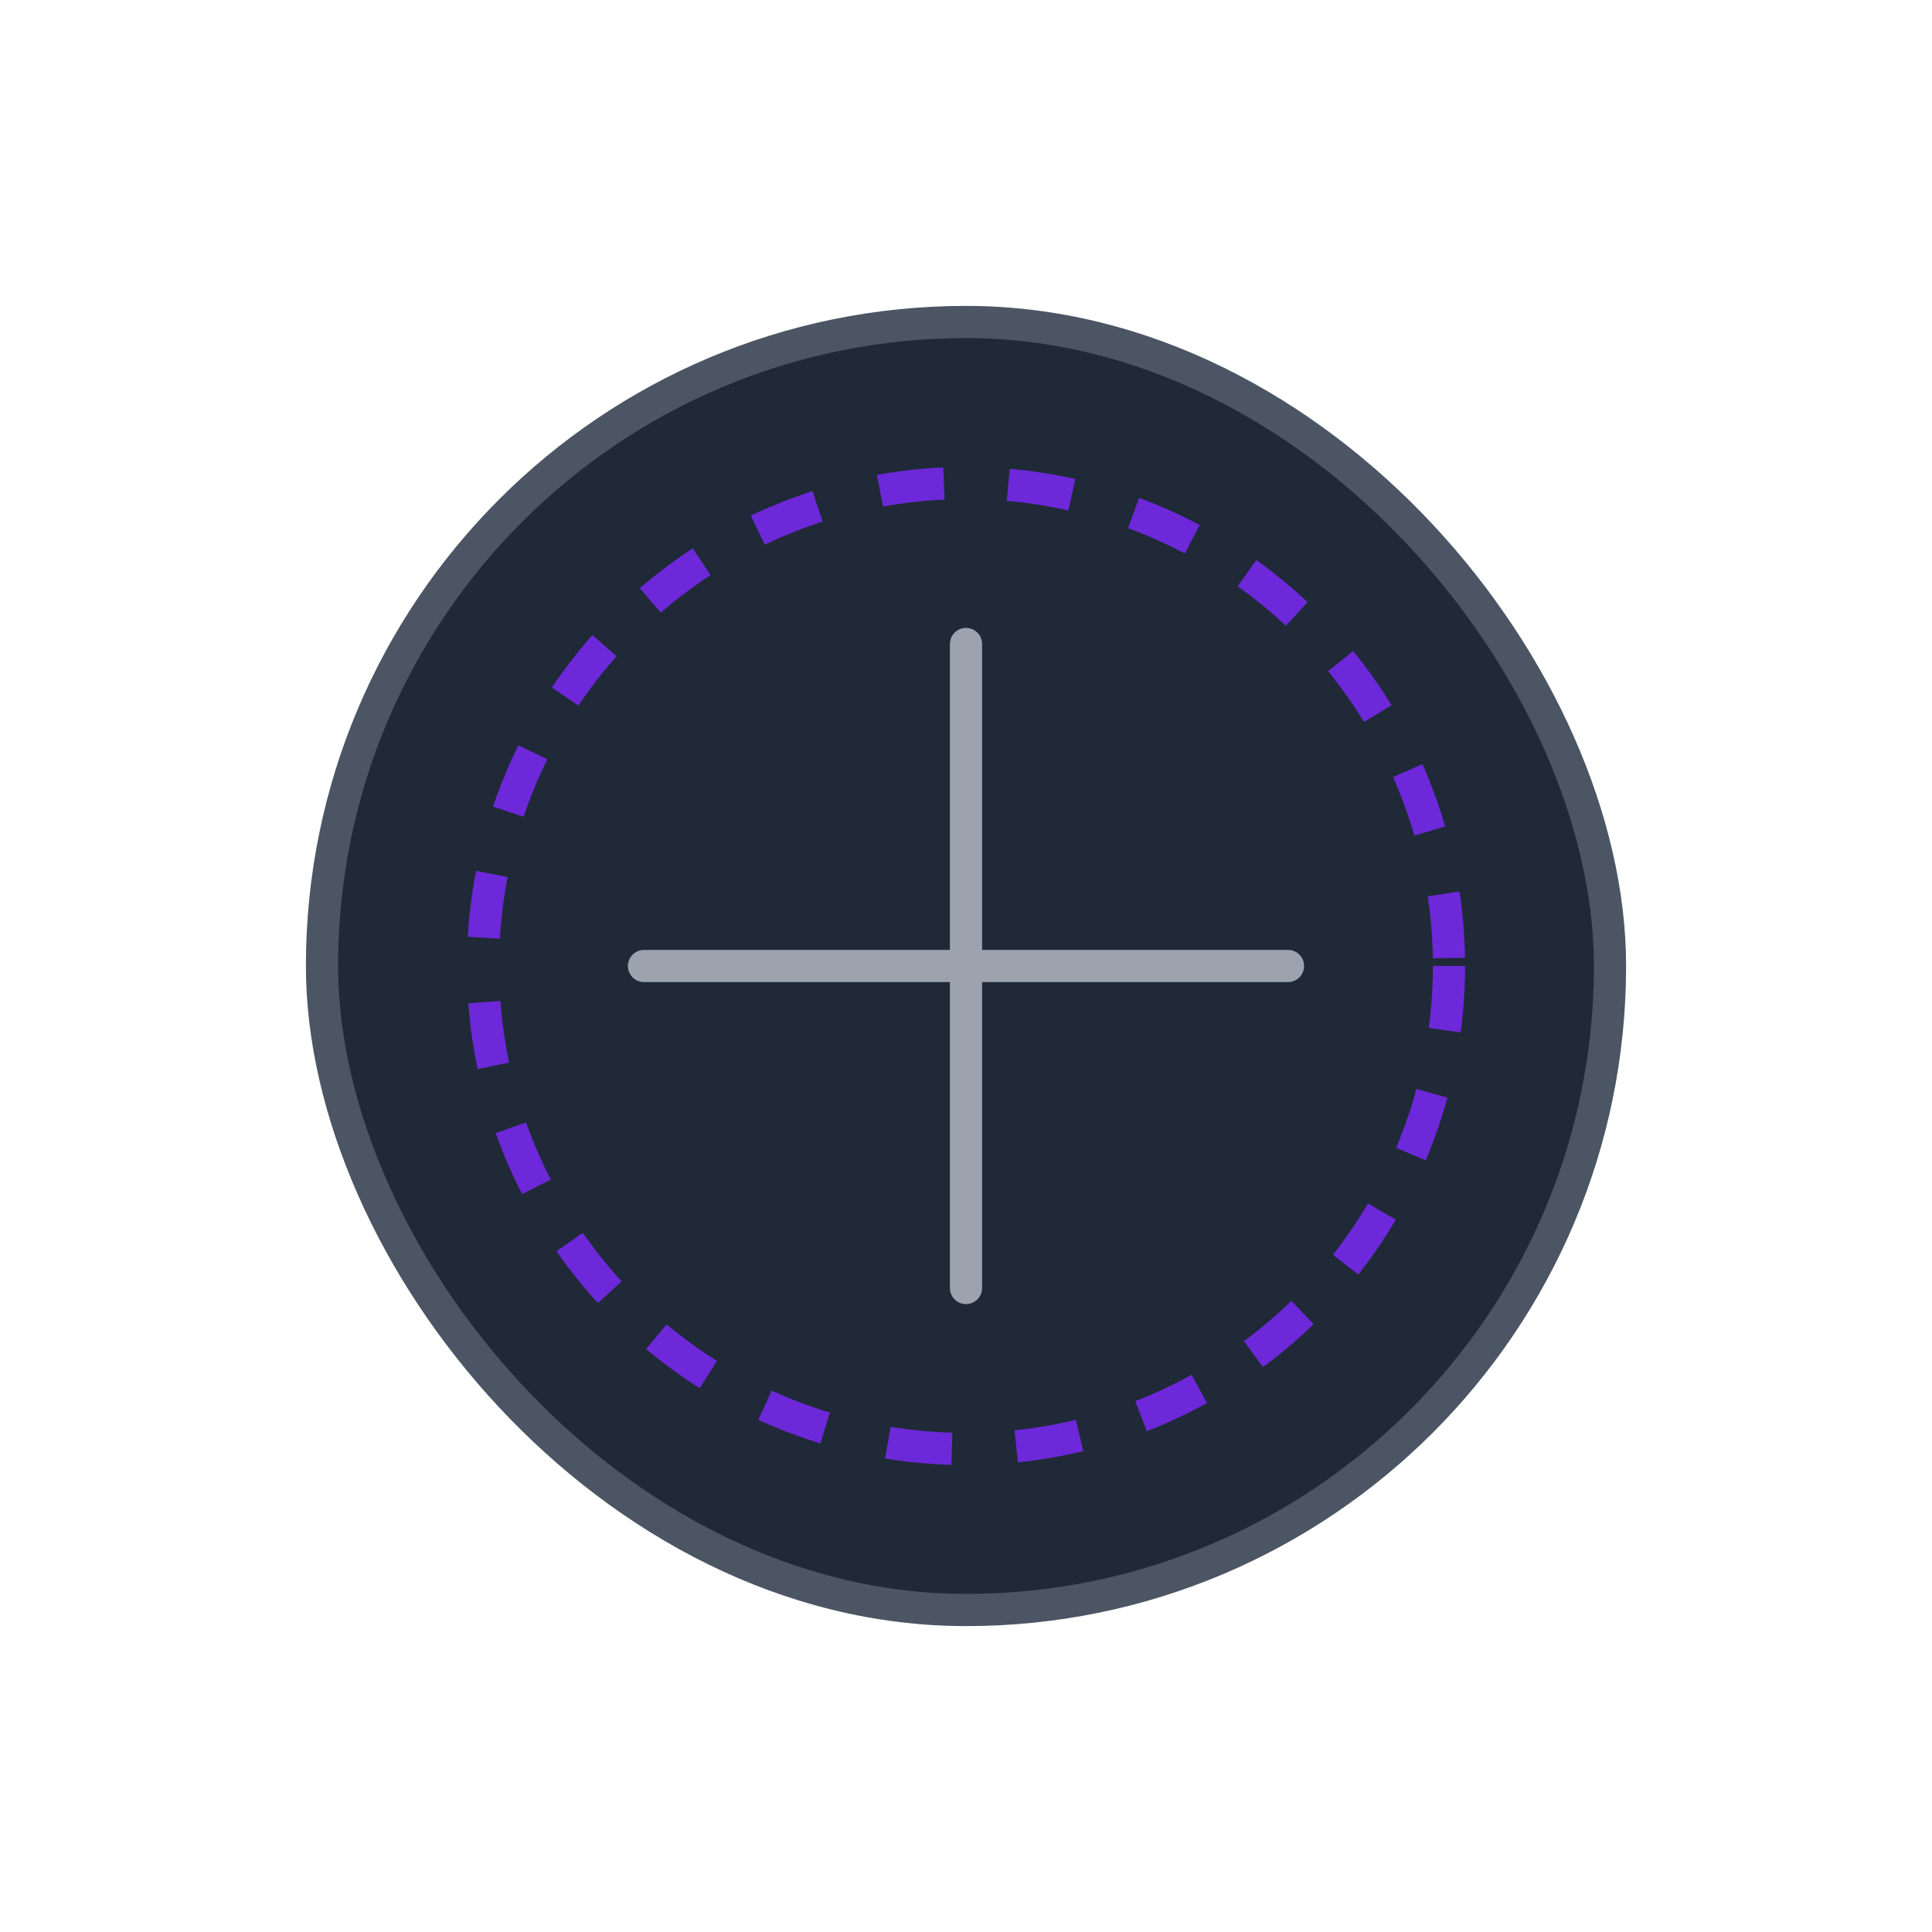 <svg width="120" height="120" viewBox="0 0 120 120" fill="none" xmlns="http://www.w3.org/2000/svg">
  <rect x="20" y="20" width="80" height="80" rx="40" fill="#1F2937" stroke="#4B5563" stroke-width="2"/>
  <path d="M40 60H80" stroke="#9CA3AF" stroke-width="2" stroke-linecap="round"/>
  <path d="M60 40V80" stroke="#9CA3AF" stroke-width="2" stroke-linecap="round"/>
  <circle cx="60" cy="60" r="30" stroke="#6D28D9" stroke-width="2" stroke-dasharray="4 4"/>
</svg> 